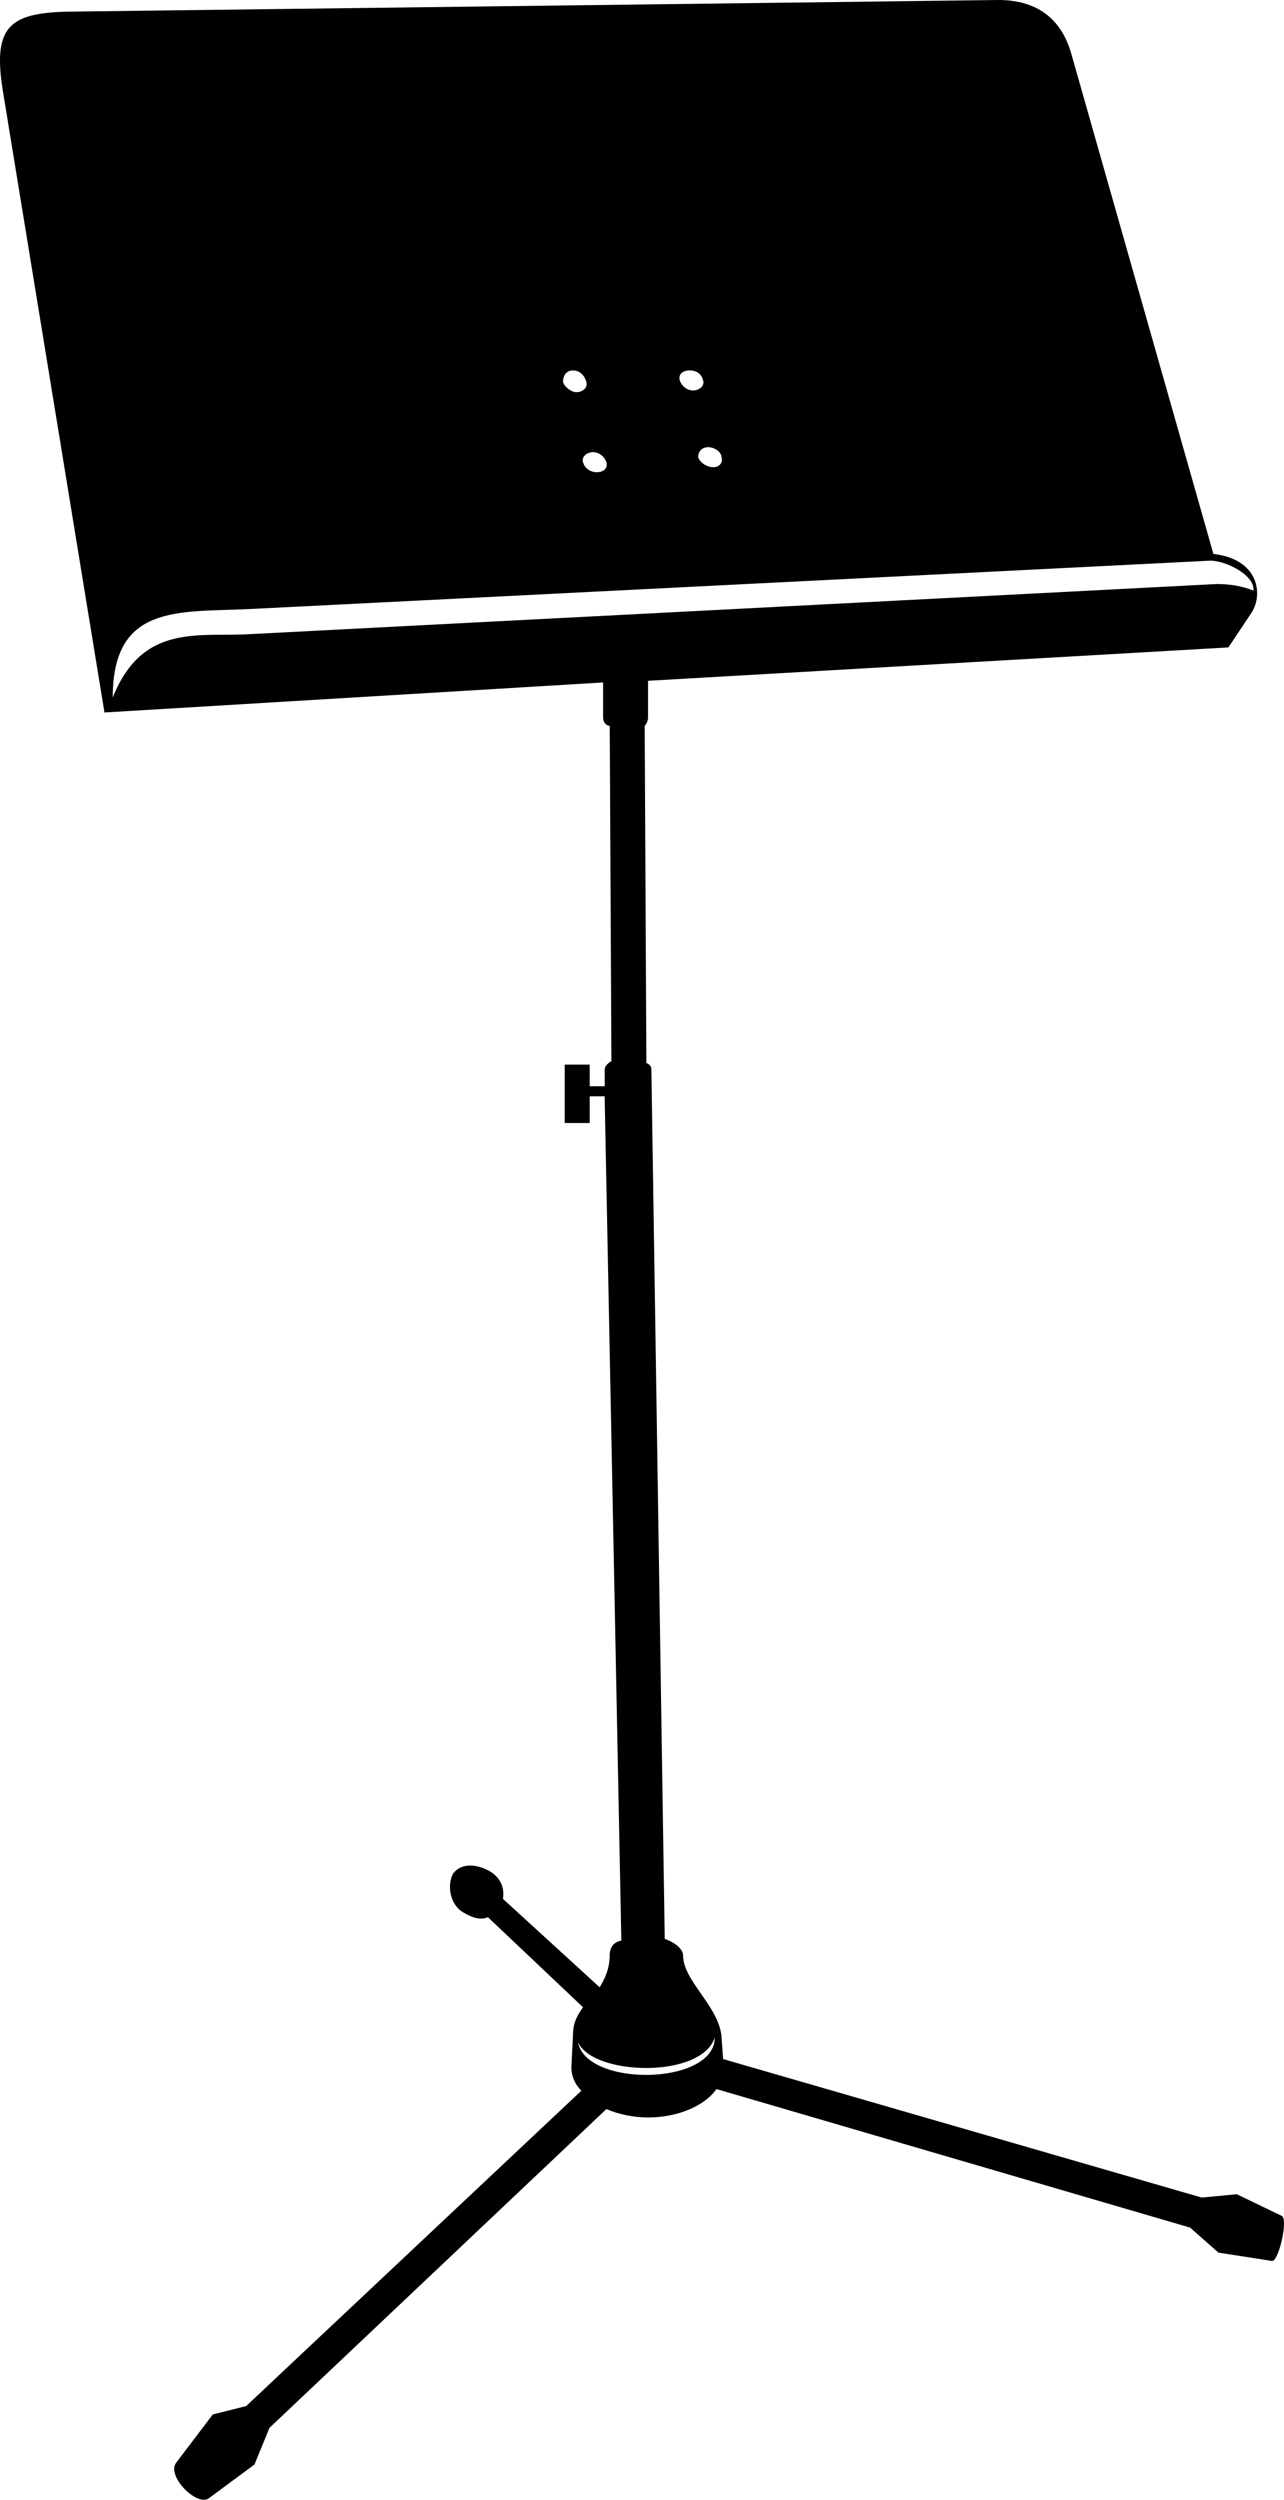 <?xml version="1.0" encoding="utf-8"?>
<!-- Generator: Adobe Illustrator 16.0.0, SVG Export Plug-In . SVG Version: 6.00 Build 0)  -->
<!DOCTYPE svg PUBLIC "-//W3C//DTD SVG 1.1//EN" "http://www.w3.org/Graphics/SVG/1.1/DTD/svg11.dtd">
<svg version="1.1" xmlns="http://www.w3.org/2000/svg" xmlns:xlink="http://www.w3.org/1999/xlink" x="0px" y="0px"
	 width="580.049px" height="1128.664px" viewBox="0 0 580.049 1128.664" enable-background="new 0 0 580.049 1128.664"
	 xml:space="preserve">
<path d="M579.051,1000.504l-20.342-9.794l-15.818,1.514l-216.222-62.54l-0.763-10.549c-1.504-13.573-17.309-24.859-17.309-36.16
	c0-3.024-3.785-6.018-8.301-7.523l-6.031-392.528c0-1.497-0.757-2.25-2.268-3.012l-0.757-152.187
	c0.757-0.753,1.515-2.245,1.515-3.759v-16.577l262.173-15.074l10.547-15.816c5.276-8.305,3.034-24.105-17.315-26.375L484.127,24.861
	C479.611,8.282,468.307,0,450.99,0L29.873,5.276C4.256,6.034-3.286,12.064,1.233,40.685l45.958,281.009l225.258-13.556v15.823
	c0,2.246,1.49,3.762,3.002,3.762l0.755,151.432c-1.512,0.755-3.022,2.248-3.022,3.764v7.542h-6.781v-9.774H255.11v26.368h11.292
	v-12.057h6.747l7.544,381.22c-4.516,0.76-5.28,4.5-5.28,6.77c0,6.01-2.247,10.546-4.51,14.294l-43.69-39.913
	c0.758-4.533-0.741-9.033-5.285-12.055c-6.008-3.747-13.556-4.506-17.307,0.753c-3.012,6.012-0.761,14.292,4.516,17.317
	c3.778,2.268,7.542,3.779,11.304,2.268l42.952,40.665c-2.251,3.026-4.521,6.808-4.521,12.063l-0.755,15.045
	c0,3.781,1.494,7.528,4.516,10.552L111.2,1086.366l-15.063,3.779l-16.581,21.836c-4.515,6.052,9.795,20.344,15.064,15.808
	l20.344-15.049l6.788-16.564l152.188-143.901c5.277,2.268,12.045,3.779,18.83,3.779c13.561,0,25.612-5.294,30.894-12.818
	l213.952,62.541l12.813,11.306l24.106,3.74C577.541,1021.587,582.076,1002.013,579.051,1000.504z M325.936,206.423
	c0.752,2.272-0.76,4.523-3.764,4.523c-3.029,0-6.033-2.251-6.791-4.523c0-2.26,1.507-4.516,4.517-4.516
	C322.926,201.907,325.936,204.163,325.936,206.423z M311.6,167.256c3.027,0,5.277,1.513,6.033,4.518
	c0.756,2.27-1.518,4.525-4.523,4.525c-3.001,0-5.276-2.277-6.029-4.525C306.33,168.75,308.598,167.256,311.6,167.256z
	 M273.939,208.695c0.755,3.01-1.513,4.521-4.518,4.521c-2.271,0-5.279-1.511-6.035-4.521c-0.755-2.267,1.514-4.532,4.521-4.532
	C270.913,204.163,273.184,206.423,273.939,208.695z M258.871,167.256c3.02,0,5.271,2.269,6.029,5.277
	c0.761,2.269-1.508,4.539-4.518,4.539c-2.267,0-5.277-2.27-6.035-4.539C254.354,169.507,255.865,167.256,258.871,167.256z
	 M113.476,286.29c-23.347,1.504-48.99-5.265-62.543,28.633c0-42.193,29.381-38.432,61.788-39.926l433.945-21.853
	c7.527,0,20.344,6.764,19.582,13.551c-5.271-2.248-11.303-3-16.57-3L113.476,286.29z M261.142,922.121
	c6.788,15.09,55.752,16.597,61.784-2.229C322.898,941.729,264.9,942.482,261.142,922.121z"/>
</svg>
